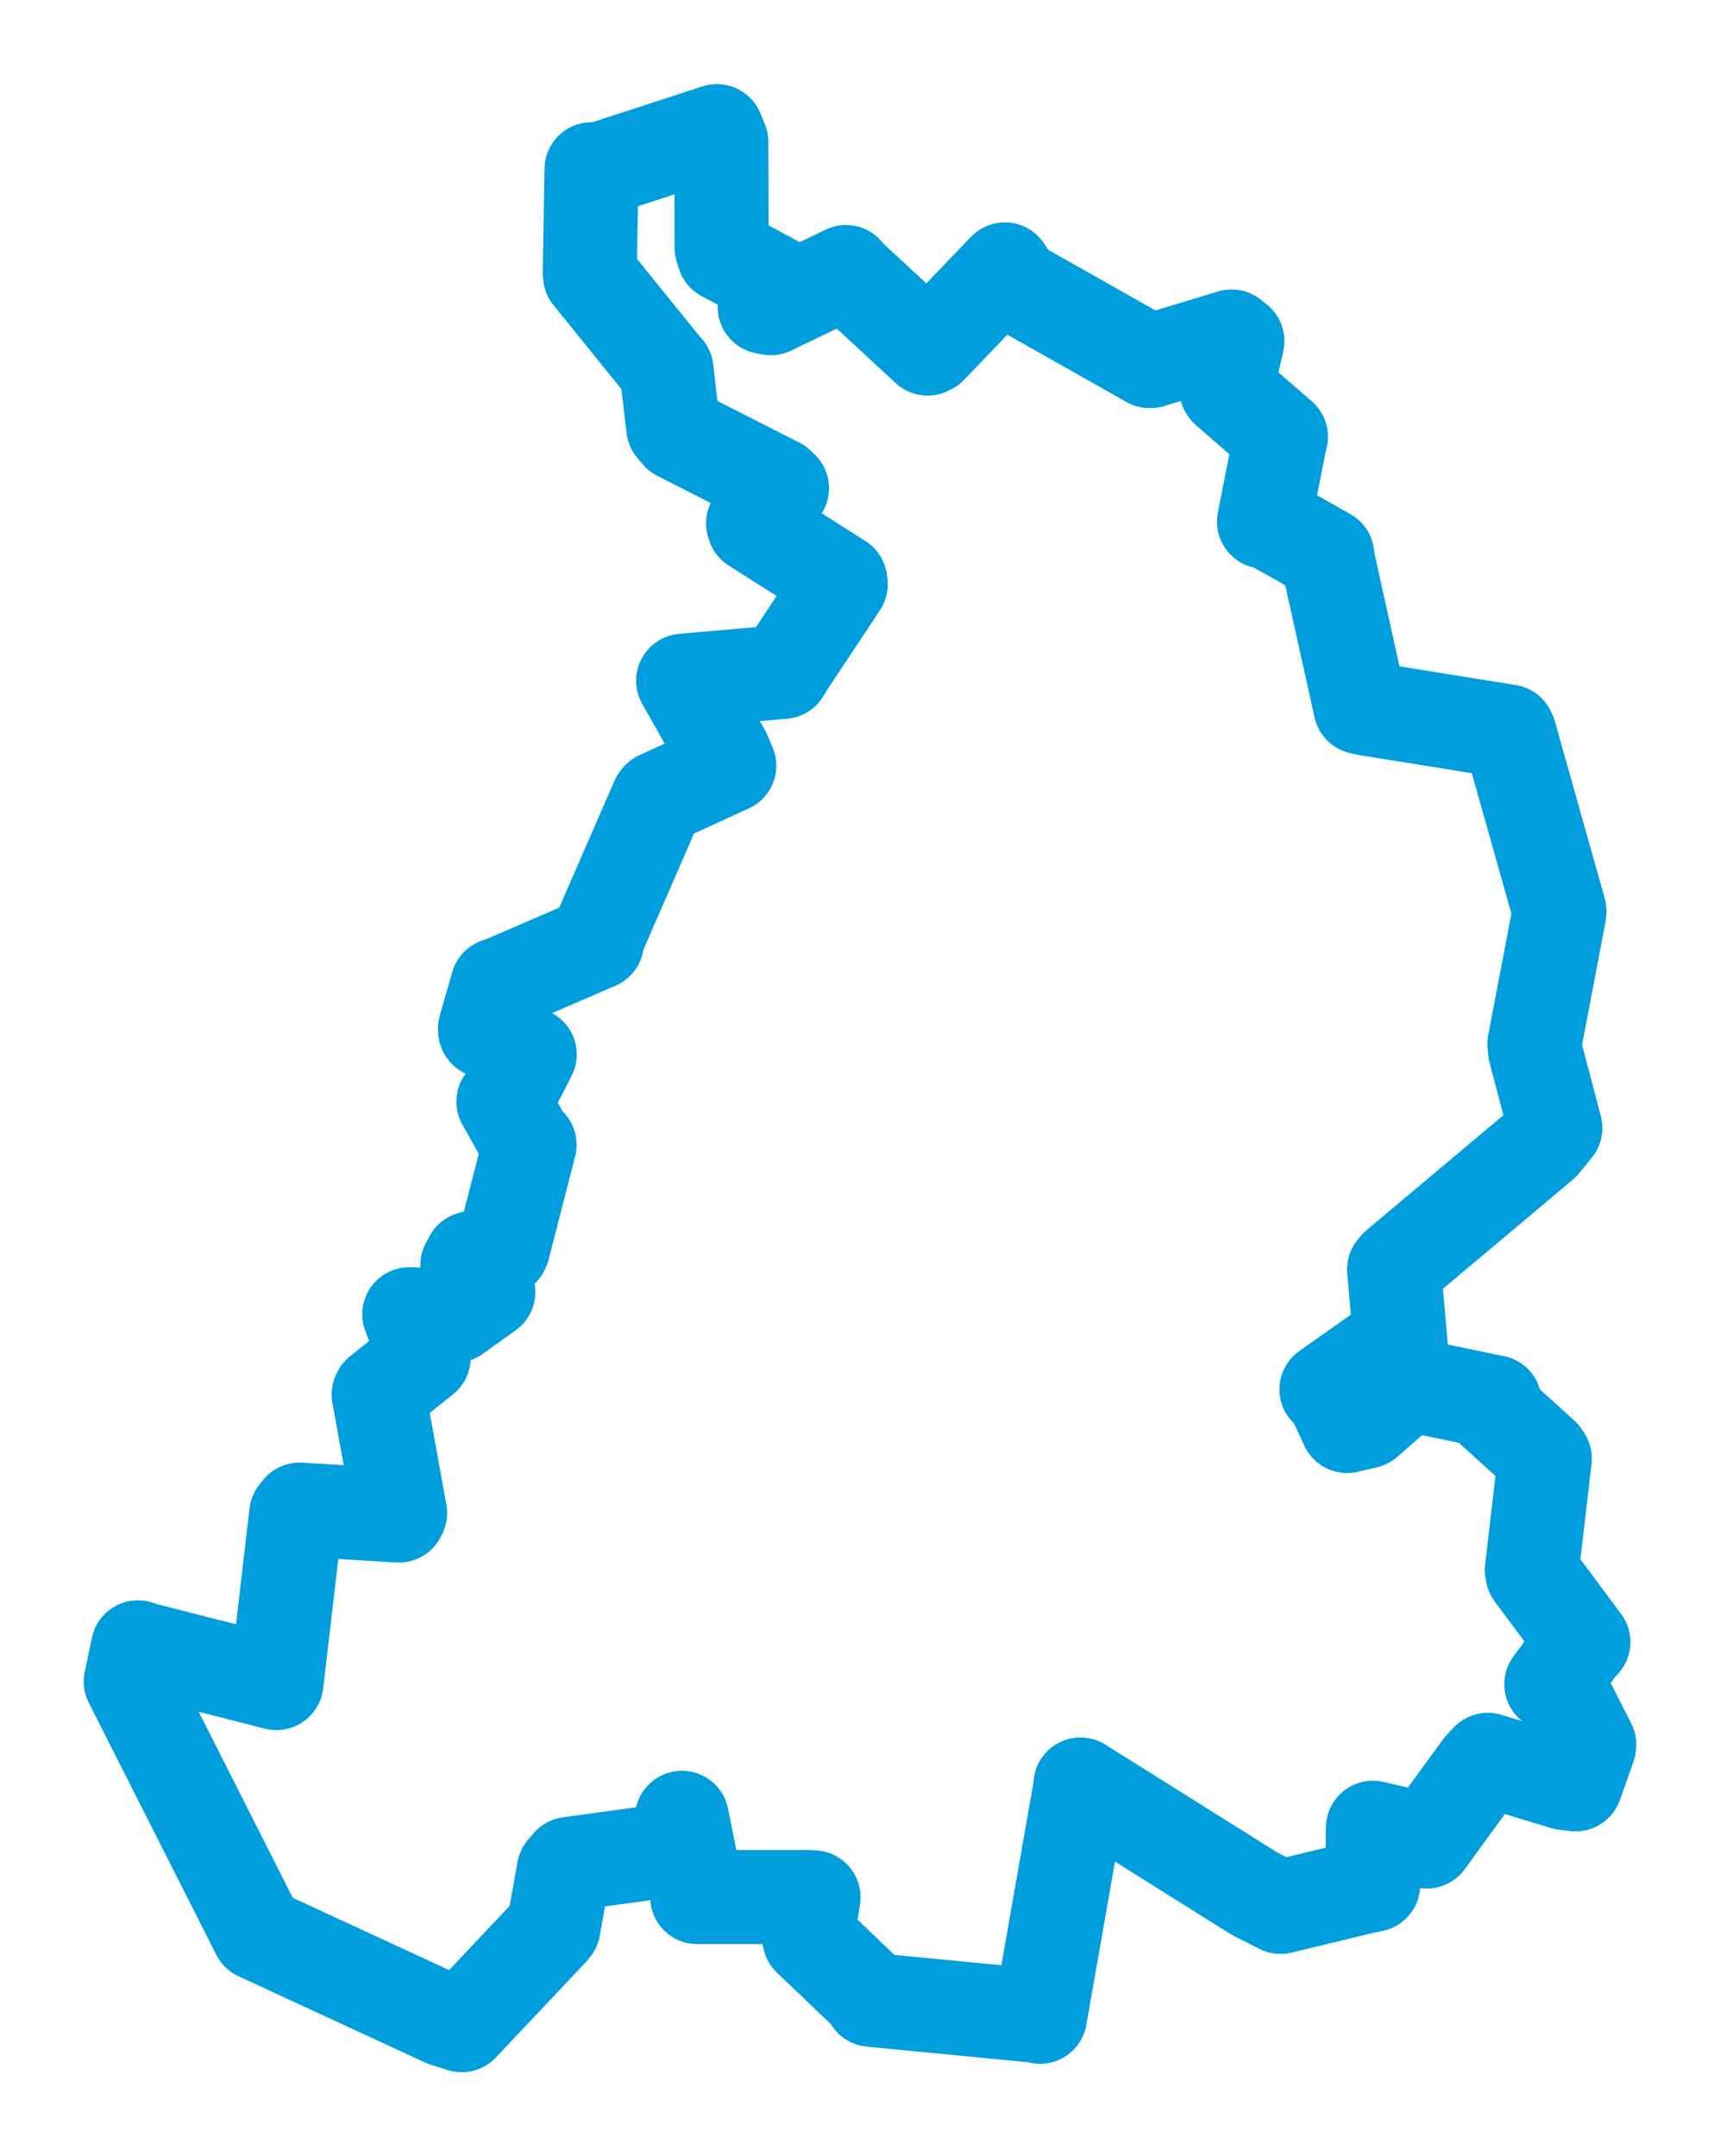 <svg viewBox="0 0 105.948 132.812" width="105.948" height="132.812" xmlns="http://www.w3.org/2000/svg">
  <title>Jistebnice, okres Tábor, Jihočeský kraj, Jihozápad, Česko</title>
  <desc>Geojson of Jistebnice, okres Tábor, Jihočeský kraj, Jihozápad, Česko</desc>
  <polygon points="8.053,103.586 15.89,119.085 15.905,119.114 27.389,124.426 28.442,124.759 33.971,118.895 34.092,118.747 34.73,115.208 35.062,114.822 40.946,114.015 41.972,114.087 41.991,112.034 42.005,111.982 42.922,116.537 42.947,116.866 49.781,116.863 50.114,116.881 49.768,118.991 49.859,119.429 53.594,122.999 53.66,123.199 63.902,124.188 64.063,124.243 66.539,110.147 66.552,109.929 77.304,116.673 78.883,117.473 83.869,116.265 84.585,116.115 84.554,113.121 84.57,112.594 87.551,113.293 87.881,113.445 91.215,108.872 91.648,108.409 96.375,109.843 97.051,109.923 97.888,107.559 97.896,107.475 96.22,104.177 95.558,103.755 97.328,101.362 97.534,101.155 94.397,96.935 94.358,96.708 95.158,89.852 95.017,89.64 91.978,86.896 92.072,86.382 87.571,85.452 86.935,85.152 84.158,87.573 82.975,87.847 82.017,85.792 81.706,85.591 85.912,82.624 86.273,82.779 85.87,78.205 86.034,78.004 95.001,70.469 95.807,69.486 94.557,64.739 94.515,64.309 96.043,56.301 96.061,56.124 92.992,45.232 92.916,45.061 84.237,43.666 83.799,43.566 81.791,34.506 81.757,34.192 78.12,32.139 77.859,32.137 78.854,27.078 78.905,26.908 75.63,24.065 75.541,23.97 76.222,21.014 75.863,20.726 70.863,22.245 70.816,22.246 62.478,17.535 61.899,16.596 57.297,21.394 57.136,21.474 52.182,16.885 52.109,16.756 47.479,18.988 47.103,18.913 47.83,18.054 48.176,17.621 44.582,15.686 44.447,15.243 44.43,8.734 44.16,8.077 36.818,10.467 36.437,10.426 36.329,16.726 36.344,16.975 40.857,22.557 41.053,22.773 41.47,26.34 41.801,26.734 47.94,29.853 48.171,30.076 46.387,32.238 46.435,32.395 51.76,35.776 51.787,35.997 48.43,41.061 48.24,41.39 42.183,41.922 42.079,41.933 44.598,46.403 44.923,47.166 40.574,49.163 40.505,49.251 36.782,57.805 36.77,58.063 30.817,60.636 30.641,60.676 29.875,63.36 29.888,63.505 32.54,64.923 32.632,64.96 31.24,67.682 31.008,67.863 32.418,70.386 32.621,70.518 31.002,76.834 30.933,76.99 29.012,77.516 28.788,77.931 30.022,79.084 30.08,79.595 28.051,81.05 25.21,80.961 26.035,83.169 26.101,83.631 23.367,85.815 23.325,85.903 24.647,93.213 24.569,93.363 18.453,92.995 18.244,93.263 17.066,103.392 17.029,103.684 8.847,101.598 8.496,101.479 8.053,103.586" stroke="#009edd" stroke-width="5.791px" fill="none" stroke-linejoin="round" vector-effect="non-scaling-stroke"></polygon>
</svg>